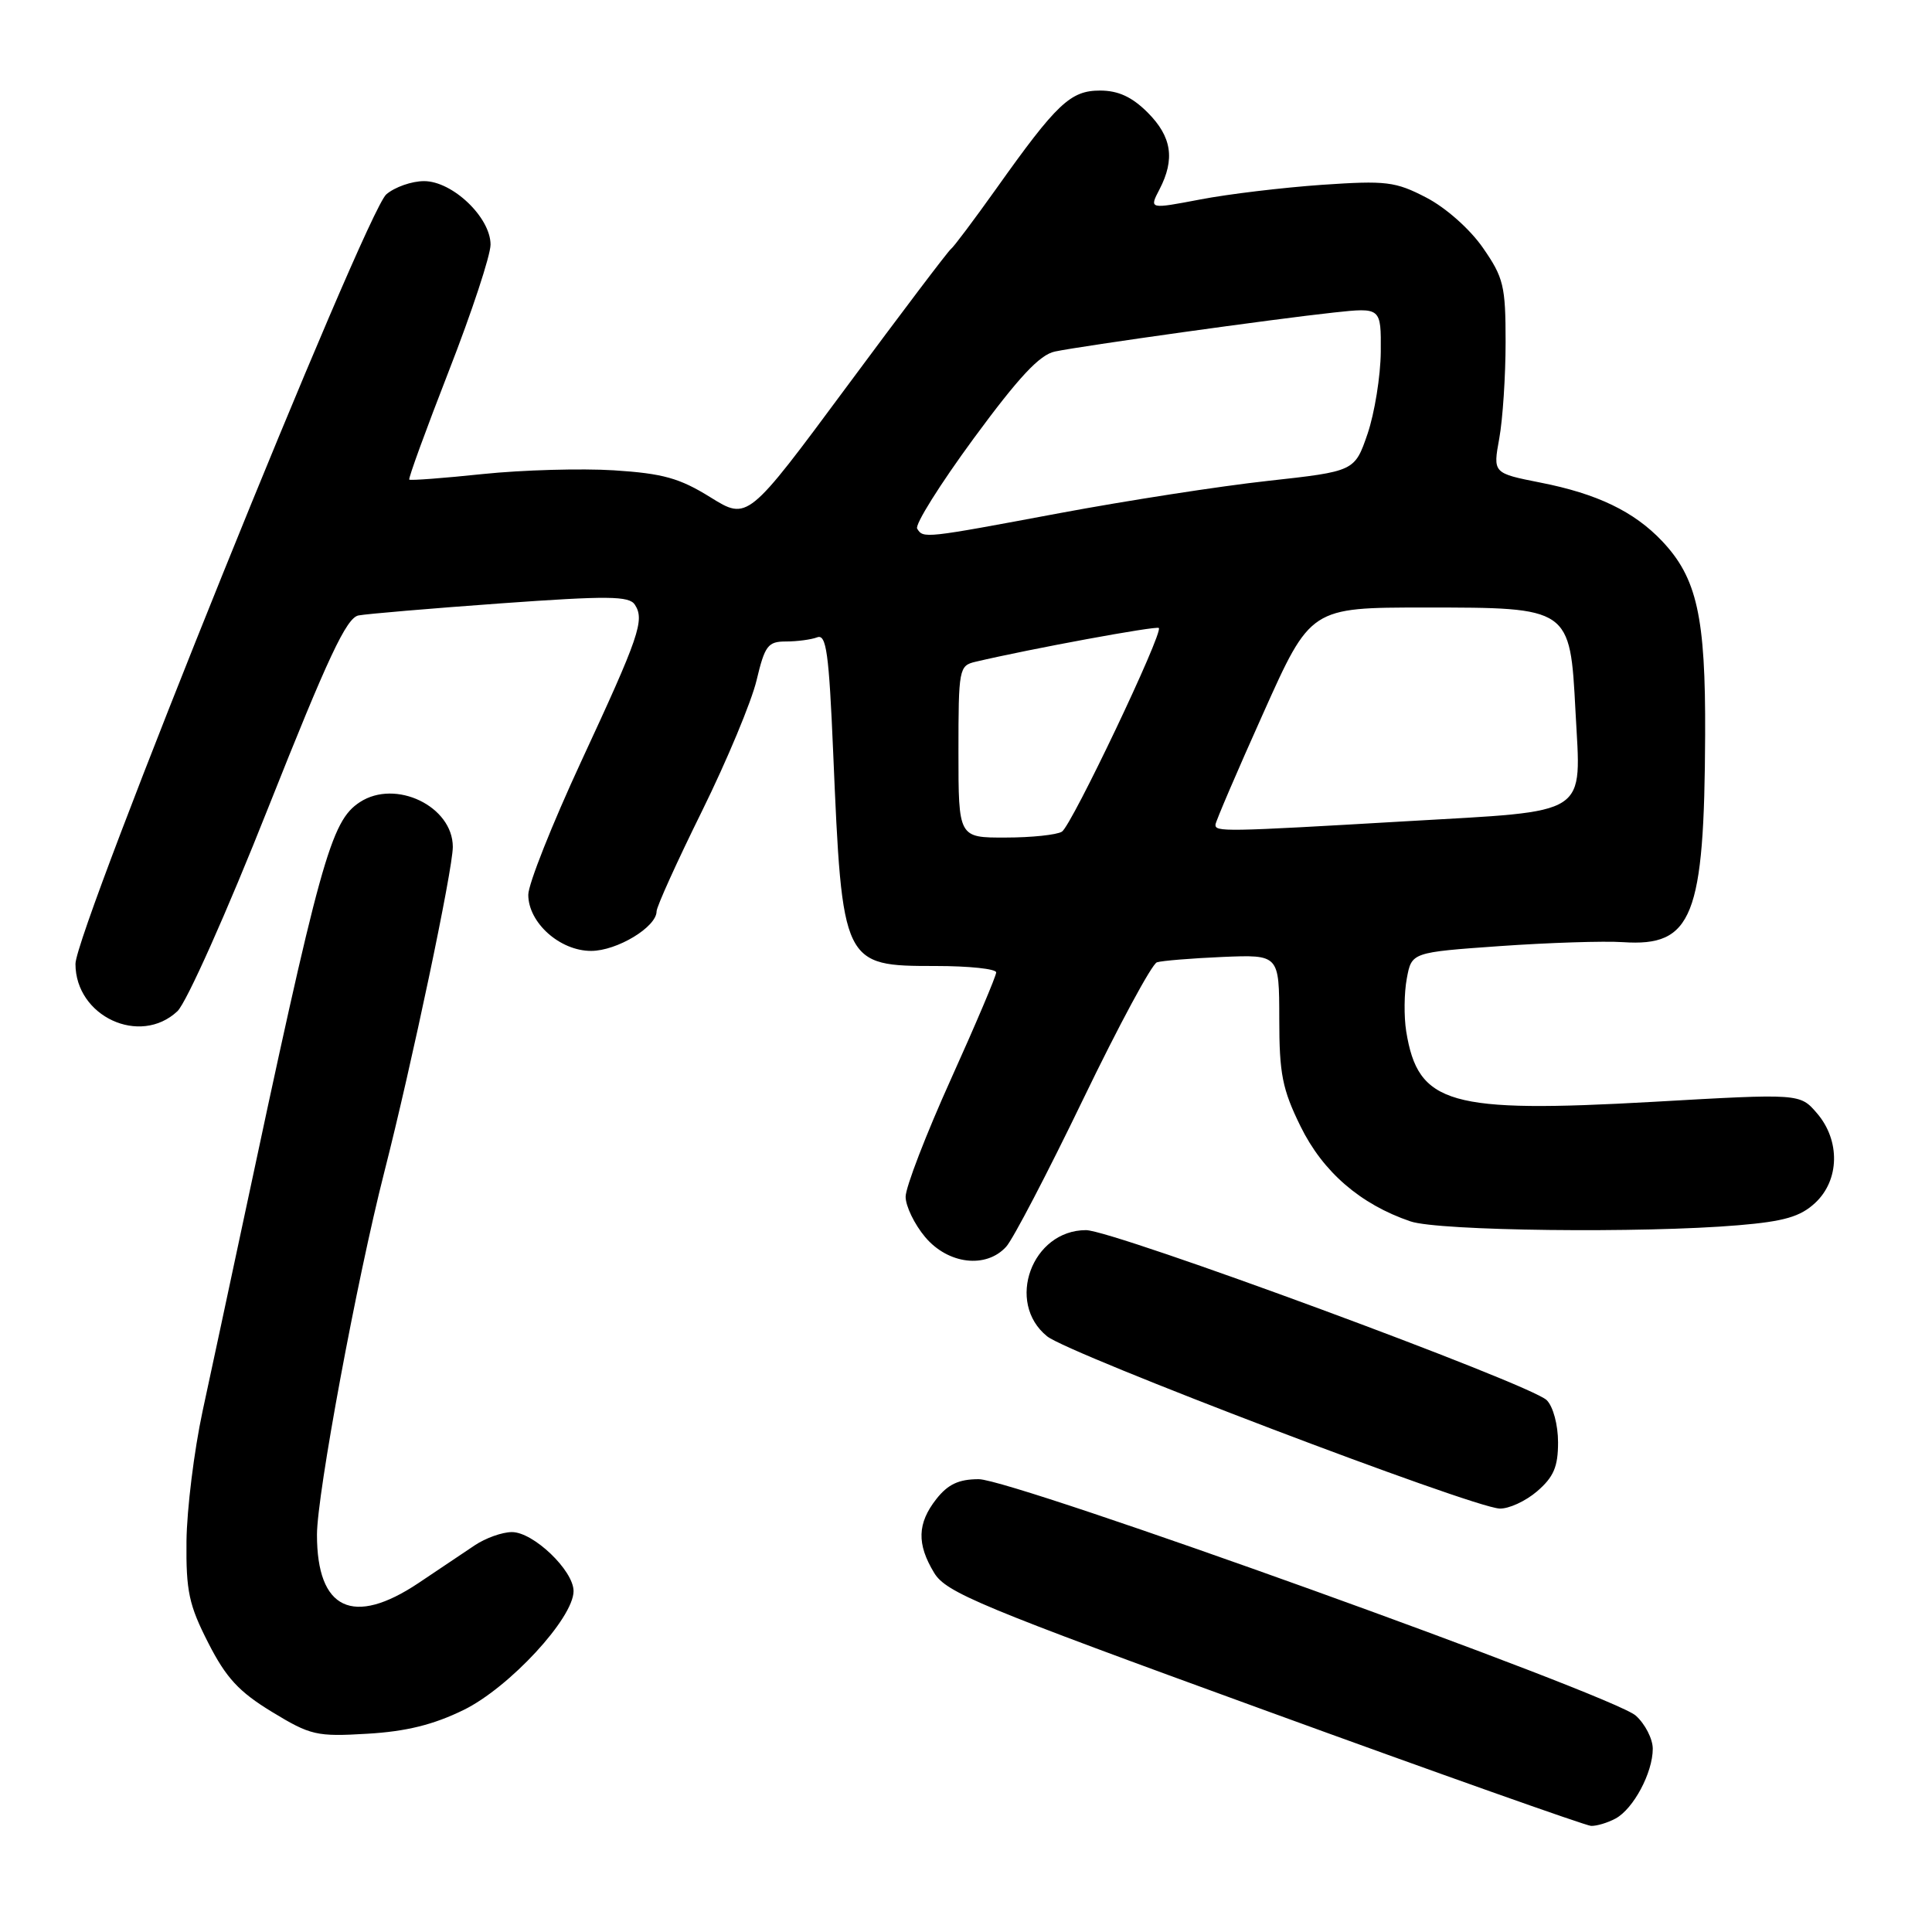 <?xml version="1.0" encoding="UTF-8" standalone="no"?>
<!DOCTYPE svg PUBLIC "-//W3C//DTD SVG 1.1//EN" "http://www.w3.org/Graphics/SVG/1.1/DTD/svg11.dtd" >
<svg xmlns="http://www.w3.org/2000/svg" xmlns:xlink="http://www.w3.org/1999/xlink" version="1.1" viewBox="0 0 256 256">
 <g >
 <path fill="currentColor"
d=" M 214.06 240.97 C 216.43 239.70 219.00 234.90 219.00 231.72 C 219.00 230.42 217.99 228.44 216.75 227.33 C 213.71 224.60 134.23 196.00 129.69 196.00 C 127.05 196.00 125.61 196.67 124.07 198.63 C 121.54 201.85 121.46 204.59 123.78 208.41 C 125.36 211.02 129.79 212.86 167.52 226.59 C 190.61 235.00 210.09 241.90 210.82 241.94 C 211.54 241.97 213.00 241.54 214.06 240.97 Z  M 61.43 226.58 C 67.48 223.62 76.00 214.41 76.00 210.83 C 76.00 208.10 70.67 203.00 67.83 203.01 C 66.55 203.01 64.34 203.80 62.91 204.76 C 61.49 205.71 58.14 207.96 55.47 209.75 C 46.78 215.56 42.00 213.30 42.00 203.36 C 42.00 198.02 47.29 169.53 50.92 155.31 C 54.54 141.14 60.00 115.22 60.00 112.22 C 60.00 106.84 52.42 103.19 47.68 106.29 C 43.82 108.82 42.46 113.74 31.98 163.00 C 30.28 170.97 27.97 181.78 26.84 187.00 C 25.72 192.22 24.76 199.97 24.71 204.20 C 24.64 210.86 25.04 212.69 27.60 217.70 C 29.96 222.33 31.66 224.17 36.03 226.83 C 41.16 229.95 41.95 230.13 48.67 229.73 C 53.82 229.43 57.42 228.54 61.43 226.58 Z  M 203.67 197.61 C 205.87 195.71 206.45 194.36 206.45 191.12 C 206.45 188.81 205.80 186.37 204.95 185.53 C 202.83 183.41 147.53 163.00 143.90 163.00 C 136.73 163.00 133.21 172.60 138.75 177.07 C 141.66 179.42 194.95 199.71 198.69 199.89 C 199.90 199.95 202.14 198.92 203.67 197.61 Z  M 133.33 165.19 C 134.23 164.20 138.82 155.40 143.53 145.64 C 148.24 135.88 152.64 127.72 153.30 127.51 C 153.96 127.30 157.88 126.98 162.00 126.80 C 169.50 126.49 169.50 126.49 169.51 134.99 C 169.51 142.29 169.91 144.32 172.33 149.25 C 175.29 155.28 180.25 159.58 186.90 161.84 C 190.61 163.11 217.66 163.43 230.36 162.35 C 236.41 161.84 238.55 161.22 240.51 159.40 C 243.76 156.39 243.87 151.12 240.75 147.50 C 238.50 144.89 238.50 144.89 219.04 146.00 C 192.02 147.52 187.90 146.35 186.33 136.66 C 186.02 134.71 186.05 131.56 186.41 129.65 C 187.05 126.19 187.05 126.19 198.78 125.36 C 205.22 124.91 212.55 124.67 215.05 124.84 C 224.27 125.46 225.84 121.52 225.94 97.38 C 226.01 81.70 224.86 76.57 220.21 71.67 C 216.50 67.77 211.62 65.42 204.13 63.95 C 197.82 62.70 197.82 62.70 198.66 58.10 C 199.12 55.57 199.50 49.83 199.50 45.33 C 199.50 37.88 199.24 36.79 196.49 32.83 C 194.76 30.34 191.56 27.51 188.99 26.18 C 184.89 24.05 183.68 23.91 175.16 24.49 C 170.03 24.85 162.77 25.71 159.04 26.43 C 152.27 27.72 152.27 27.72 153.63 25.11 C 155.72 21.09 155.27 18.12 152.08 14.92 C 150.00 12.84 148.18 12.00 145.76 12.00 C 141.84 12.00 140.04 13.70 132.01 25.00 C 129.07 29.12 126.37 32.73 126.00 33.00 C 125.63 33.27 119.42 41.48 112.20 51.23 C 99.07 68.96 99.07 68.96 94.13 65.89 C 90.04 63.35 87.85 62.74 81.35 62.32 C 77.03 62.05 69.22 62.27 64.00 62.81 C 58.77 63.36 54.38 63.69 54.23 63.55 C 54.08 63.41 56.45 56.92 59.48 49.14 C 62.52 41.35 65.00 33.83 65.00 32.41 C 65.00 28.81 59.96 24.00 56.19 24.00 C 54.56 24.00 52.31 24.79 51.19 25.75 C 48.42 28.12 10.00 123.26 10.00 127.72 C 10.00 134.68 18.55 138.65 23.51 133.99 C 24.70 132.87 30.05 120.90 35.57 106.96 C 43.46 87.09 45.91 81.86 47.50 81.55 C 48.60 81.34 57.09 80.62 66.36 79.95 C 80.57 78.93 83.36 78.96 84.12 80.12 C 85.45 82.15 84.71 84.31 77.00 100.92 C 73.15 109.23 70.00 117.16 70.00 118.56 C 70.00 122.26 74.18 126.00 78.32 126.00 C 81.76 126.00 87.00 122.83 87.00 120.76 C 87.00 120.15 89.71 114.17 93.02 107.47 C 96.33 100.76 99.58 92.96 100.25 90.14 C 101.35 85.53 101.75 85.00 104.15 85.00 C 105.63 85.00 107.49 84.75 108.28 84.45 C 109.49 83.98 109.84 86.51 110.40 99.70 C 111.60 127.90 111.65 128.00 124.00 128.00 C 128.40 128.00 132.00 128.38 132.00 128.85 C 132.00 129.32 129.30 135.69 126.00 143.00 C 122.70 150.31 120.00 157.32 120.00 158.57 C 120.00 159.82 121.17 162.23 122.59 163.92 C 125.63 167.53 130.67 168.13 133.33 165.19 Z  M 127.00 99.61 C 127.00 88.62 127.08 88.20 129.25 87.69 C 136.54 85.97 153.23 82.90 153.55 83.21 C 154.16 83.83 142.01 109.37 140.71 110.20 C 140.04 110.62 136.69 110.98 133.25 110.98 C 127.00 111.00 127.00 111.00 127.00 99.61 Z  M 161.06 109.25 C 161.09 108.84 163.93 102.20 167.39 94.50 C 173.66 80.50 173.66 80.50 188.80 80.50 C 208.08 80.50 208.04 80.48 208.76 94.24 C 209.50 108.34 210.95 107.39 186.32 108.82 C 162.13 110.23 160.98 110.25 161.06 109.25 Z  M 121.53 70.05 C 121.20 69.52 124.57 64.16 129.00 58.12 C 135.00 49.96 137.76 47.00 139.78 46.58 C 143.39 45.82 168.86 42.26 176.75 41.41 C 183.00 40.74 183.00 40.74 182.96 46.62 C 182.93 49.85 182.14 54.74 181.21 57.48 C 179.50 62.45 179.50 62.45 168.00 63.72 C 161.68 64.41 149.26 66.34 140.42 67.99 C 122.41 71.36 122.35 71.37 121.53 70.05 Z "/>
</g>
</svg>
